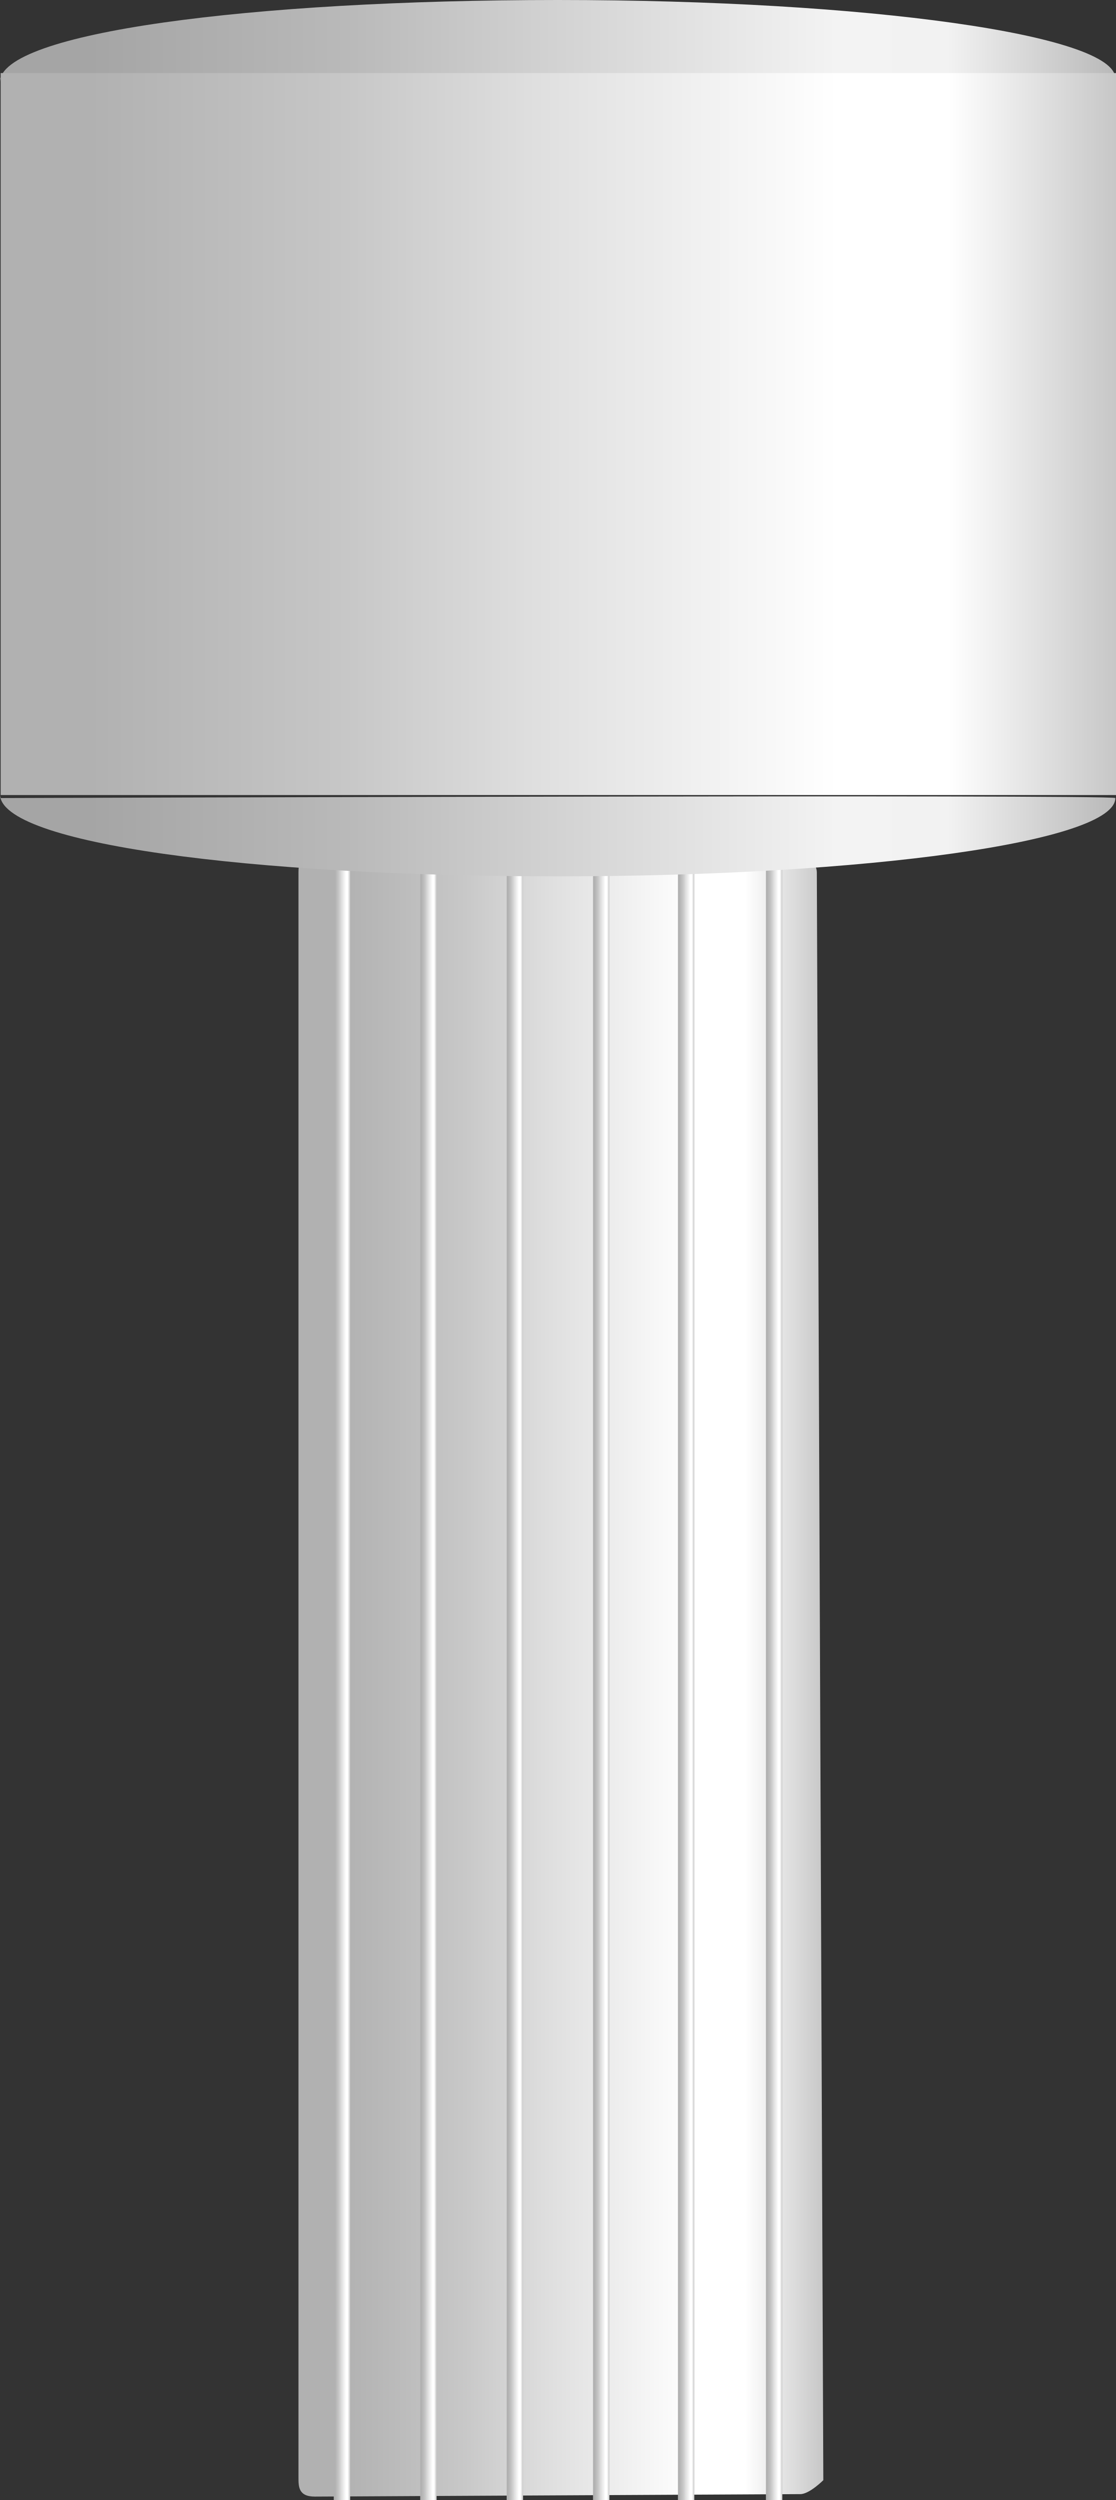 <?xml version="1.0" encoding="utf-8"?>
<!-- Generator: Adobe Illustrator 16.0.0, SVG Export Plug-In . SVG Version: 6.00 Build 0)  -->
<!DOCTYPE svg PUBLIC "-//W3C//DTD SVG 1.1//EN" "http://www.w3.org/Graphics/SVG/1.1/DTD/svg11.dtd">
<svg preserveAspectRatio="none" version="1.1" id="图层_1" xmlns="http://www.w3.org/2000/svg" xmlns:xlink="http://www.w3.org/1999/xlink" x="0px" y="0px"
	 width="51.031px" height="114.273px" viewBox="30 30 51.031 114.273" enable-background="new 30 30 51.031 114.273"
	 xml:space="preserve">
<rect x="30" y="30" width="51.031" height="114.273" fill="#333333" stroke="none"/>
<g id="surface1131">
	
		<linearGradient id="SVGID_1_" gradientUnits="userSpaceOnUse" x1="94.862" y1="35.537" x2="62.862" y2="35.537" gradientTransform="matrix(0.75 0 0 -0.75 -3.498 133.266)">
		<stop  offset="0" style="stop-color:#C7C7C7"/>
		<stop  offset="0.15" style="stop-color:#FFFFFF"/>
		<stop  offset="0.25" style="stop-color:#FFFFFF"/>
		<stop  offset="0.52" style="stop-color:#DFDFDF"/>
		<stop  offset="0.69" style="stop-color:#C7C7C7"/>
		<stop  offset="0.8" style="stop-color:#BCBCBC"/>
		<stop  offset="0.92" style="stop-color:#B1B1B1"/>
	</linearGradient>
	<path fill="url(#SVGID_1_)" d="M44.398,69.113h22.5c0,0,0.453,0.34,0.453,0.762l0.297,73.488c0,0-0.637,0.637-1.051,0.637
		l-22.199,0.113c-0.75,0-0.75-0.453-0.75-0.875V69.863c0-0.75,0.316-0.75,0.73-0.75H44.398z"/>
	
		<linearGradient id="SVGID_2_" gradientUnits="userSpaceOnUse" x1="63.864" y1="35.534" x2="62.864" y2="35.534" gradientTransform="matrix(0.75 0 0 -0.75 -1.887 133.424)">
		<stop  offset="0" style="stop-color:#C7C7C7"/>
		<stop  offset="0.15" style="stop-color:#FFFFFF"/>
		<stop  offset="0.25" style="stop-color:#FFFFFF"/>
		<stop  offset="0.52" style="stop-color:#DFDFDF"/>
		<stop  offset="0.69" style="stop-color:#C7C7C7"/>
		<stop  offset="0.8" style="stop-color:#BCBCBC"/>
		<stop  offset="0.92" style="stop-color:#B1B1B1"/>
	</linearGradient>
	<path fill="url(#SVGID_2_)" d="M45.262,69.273h0.75v75h-0.75V69.273z"/>
	
		<linearGradient id="SVGID_3_" gradientUnits="userSpaceOnUse" x1="63.864" y1="35.534" x2="62.864" y2="35.534" gradientTransform="matrix(0.75 0 0 -0.75 2.066 133.424)">
		<stop  offset="0" style="stop-color:#C7C7C7"/>
		<stop  offset="0.15" style="stop-color:#FFFFFF"/>
		<stop  offset="0.25" style="stop-color:#FFFFFF"/>
		<stop  offset="0.52" style="stop-color:#DFDFDF"/>
		<stop  offset="0.69" style="stop-color:#C7C7C7"/>
		<stop  offset="0.8" style="stop-color:#BCBCBC"/>
		<stop  offset="0.92" style="stop-color:#B1B1B1"/>
	</linearGradient>
	<path fill="url(#SVGID_3_)" d="M49.215,69.273h0.75v75h-0.75V69.273z"/>
	
		<linearGradient id="SVGID_4_" gradientUnits="userSpaceOnUse" x1="63.862" y1="35.534" x2="62.862" y2="35.534" gradientTransform="matrix(0.75 0 0 -0.75 6.019 133.424)">
		<stop  offset="0" style="stop-color:#C7C7C7"/>
		<stop  offset="0.15" style="stop-color:#FFFFFF"/>
		<stop  offset="0.25" style="stop-color:#FFFFFF"/>
		<stop  offset="0.52" style="stop-color:#DFDFDF"/>
		<stop  offset="0.69" style="stop-color:#C7C7C7"/>
		<stop  offset="0.8" style="stop-color:#BCBCBC"/>
		<stop  offset="0.92" style="stop-color:#B1B1B1"/>
	</linearGradient>
	<path fill="url(#SVGID_4_)" d="M53.168,69.273h0.75v75h-0.75V69.273z"/>
	
		<linearGradient id="SVGID_5_" gradientUnits="userSpaceOnUse" x1="63.863" y1="35.534" x2="62.863" y2="35.534" gradientTransform="matrix(0.75 0 0 -0.75 9.971 133.424)">
		<stop  offset="0" style="stop-color:#C7C7C7"/>
		<stop  offset="0.15" style="stop-color:#FFFFFF"/>
		<stop  offset="0.25" style="stop-color:#FFFFFF"/>
		<stop  offset="0.52" style="stop-color:#DFDFDF"/>
		<stop  offset="0.69" style="stop-color:#C7C7C7"/>
		<stop  offset="0.8" style="stop-color:#BCBCBC"/>
		<stop  offset="0.92" style="stop-color:#B1B1B1"/>
	</linearGradient>
	<path fill="url(#SVGID_5_)" d="M57.117,69.273h0.75v75h-0.75V69.273z"/>
	
		<linearGradient id="SVGID_6_" gradientUnits="userSpaceOnUse" x1="63.864" y1="35.534" x2="62.864" y2="35.534" gradientTransform="matrix(0.75 0 0 -0.75 13.852 133.424)">
		<stop  offset="0" style="stop-color:#C7C7C7"/>
		<stop  offset="0.15" style="stop-color:#FFFFFF"/>
		<stop  offset="0.25" style="stop-color:#FFFFFF"/>
		<stop  offset="0.52" style="stop-color:#DFDFDF"/>
		<stop  offset="0.69" style="stop-color:#C7C7C7"/>
		<stop  offset="0.8" style="stop-color:#BCBCBC"/>
		<stop  offset="0.92" style="stop-color:#B1B1B1"/>
	</linearGradient>
	<path fill="url(#SVGID_6_)" d="M61,69.273h0.75v75H61V69.273z"/>
	
		<linearGradient id="SVGID_7_" gradientUnits="userSpaceOnUse" x1="63.864" y1="35.534" x2="62.864" y2="35.534" gradientTransform="matrix(0.75 0 0 -0.75 17.877 133.424)">
		<stop  offset="0" style="stop-color:#C7C7C7"/>
		<stop  offset="0.15" style="stop-color:#FFFFFF"/>
		<stop  offset="0.25" style="stop-color:#FFFFFF"/>
		<stop  offset="0.52" style="stop-color:#DFDFDF"/>
		<stop  offset="0.69" style="stop-color:#C7C7C7"/>
		<stop  offset="0.8" style="stop-color:#BCBCBC"/>
		<stop  offset="0.92" style="stop-color:#B1B1B1"/>
	</linearGradient>
	<path fill="url(#SVGID_7_)" d="M65.023,69.273h0.75v75h-0.75V69.273z"/>
	
		<linearGradient id="SVGID_8_" gradientUnits="userSpaceOnUse" x1="130.862" y1="645.463" x2="62.862" y2="645.463" gradientTransform="matrix(0.75 0 0 0.75 -17.148 -415.917)">
		<stop  offset="0" style="stop-color:#B9B9B9"/>
		<stop  offset="0.15" style="stop-color:#F2F2F2"/>
		<stop  offset="0.25" style="stop-color:#F3F3F3"/>
		<stop  offset="0.52" style="stop-color:#D0D0D0"/>
		<stop  offset="0.69" style="stop-color:#B9B9B9"/>
		<stop  offset="0.8" style="stop-color:#AFAFAF"/>
		<stop  offset="0.92" style="stop-color:#A5A5A5"/>
	</linearGradient>
	<path fill="url(#SVGID_8_)" d="M30,66.305c0,2.25,11.41,3.75,25.5,3.75c14.25,0,25.5-1.602,25.5-3.578c0-0.172-51,0-51,0V66.305z"
		/>
	
		<linearGradient id="SVGID_9_" gradientUnits="userSpaceOnUse" x1="130.862" y1="83.038" x2="62.862" y2="83.038" gradientTransform="matrix(0.75 0 0 -0.75 -17.148 94.152)">
		<stop  offset="0" style="stop-color:#B9B9B9"/>
		<stop  offset="0.15" style="stop-color:#F2F2F2"/>
		<stop  offset="0.25" style="stop-color:#F3F3F3"/>
		<stop  offset="0.52" style="stop-color:#D0D0D0"/>
		<stop  offset="0.69" style="stop-color:#B9B9B9"/>
		<stop  offset="0.8" style="stop-color:#AFAFAF"/>
		<stop  offset="0.92" style="stop-color:#A5A5A5"/>
	</linearGradient>
	<path fill="url(#SVGID_9_)" d="M30,33.75C30,31.5,41.41,30,55.5,30C69.75,30,81,31.602,81,33.578c0,0.172-51,0-51,0V33.75z"/>
	
		<linearGradient id="SVGID_10_" gradientUnits="userSpaceOnUse" x1="130.865" y1="63.536" x2="62.865" y2="63.536" gradientTransform="matrix(0.75 0 0 -0.75 -17.118 97.491)">
		<stop  offset="0" style="stop-color:#C7C7C7"/>
		<stop  offset="0.15" style="stop-color:#FFFFFF"/>
		<stop  offset="0.25" style="stop-color:#FFFFFF"/>
		<stop  offset="0.52" style="stop-color:#DFDFDF"/>
		<stop  offset="0.69" style="stop-color:#C7C7C7"/>
		<stop  offset="0.8" style="stop-color:#BCBCBC"/>
		<stop  offset="0.92" style="stop-color:#B1B1B1"/>
	</linearGradient>
	<path fill="url(#SVGID_10_)" d="M30.031,33.34h51v33h-51V33.34z"/>
</g>
</svg>
